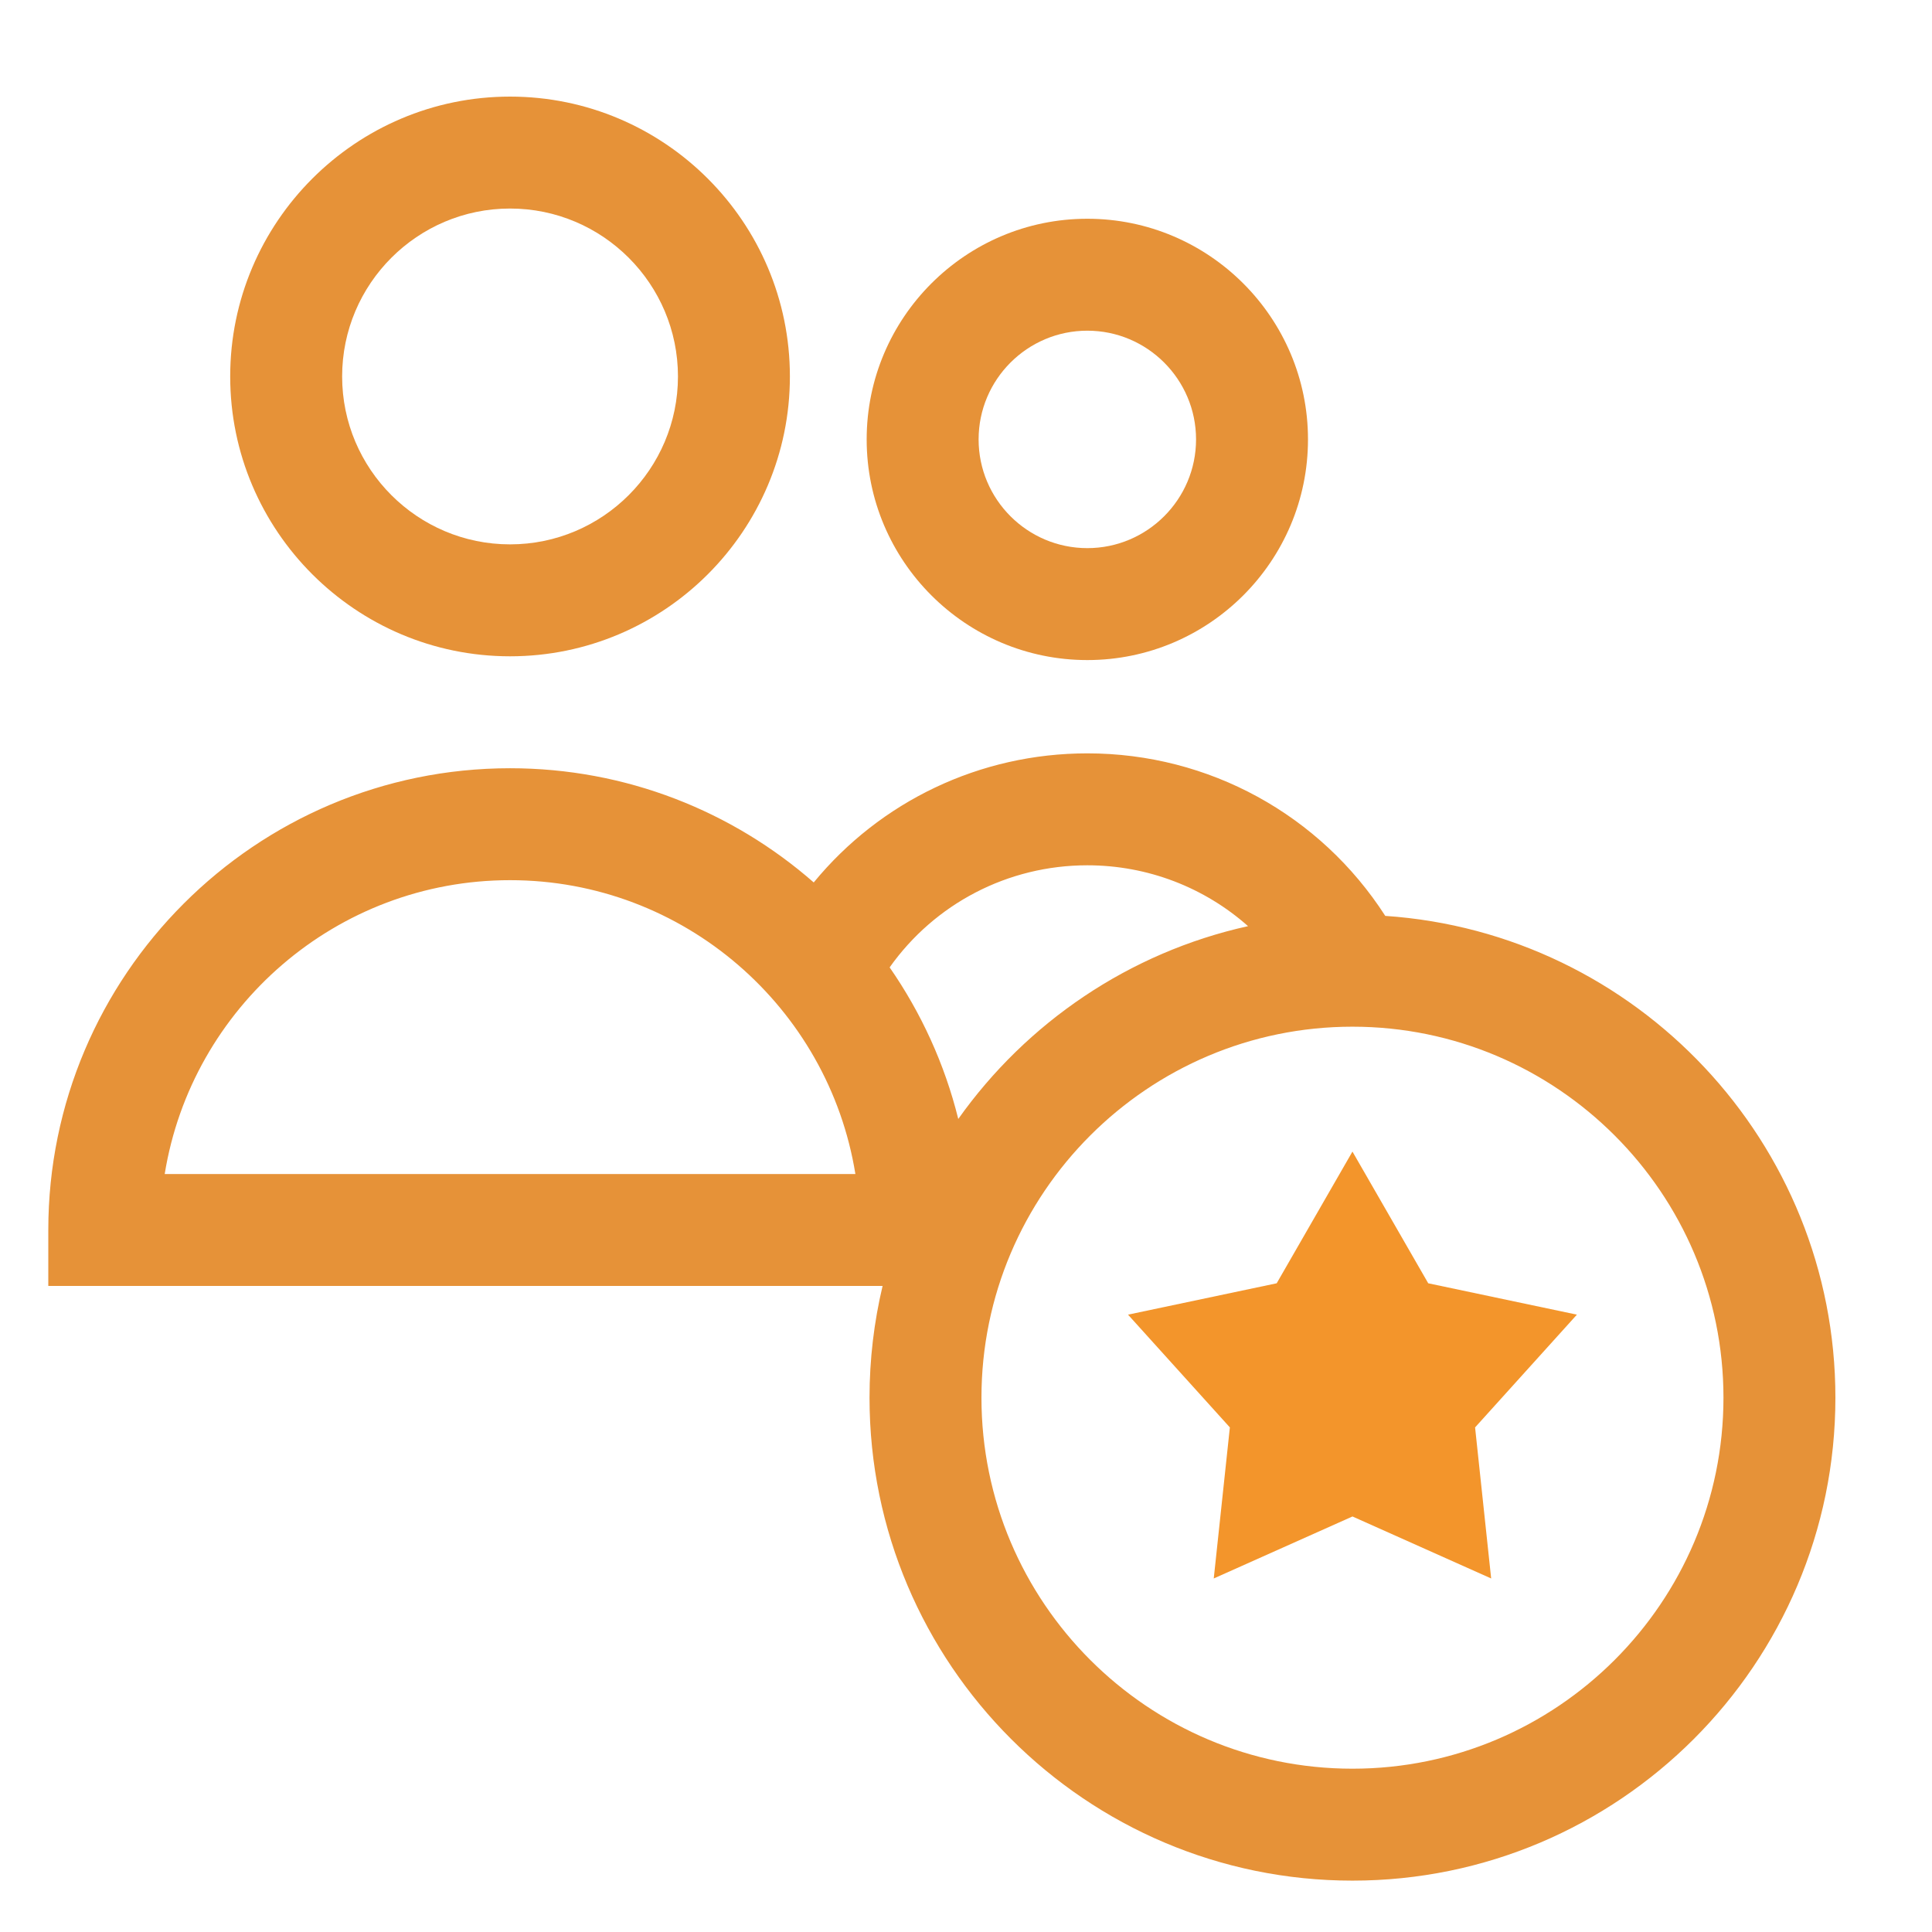 <svg width="80" height="80" viewBox="0 0 80 80" fill="none" xmlns="http://www.w3.org/2000/svg">
<path d="M45.024 27.332C50.062 27.332 54.161 23.233 54.161 18.195C54.161 13.157 50.062 9.058 45.024 9.058C39.986 9.058 35.887 13.156 35.887 18.195C35.887 23.233 39.986 27.332 45.024 27.332ZM45.024 13.693C47.506 13.693 49.526 15.713 49.526 18.195C49.526 20.677 47.506 22.697 45.024 22.697C42.541 22.697 40.522 20.678 40.522 18.195C40.522 15.713 42.542 13.693 45.024 13.693Z" fill="#E69238"/>
<path d="M21.12 27.176C27.51 27.176 32.708 21.978 32.708 15.588C32.708 9.198 27.51 4 21.12 4C14.731 4 9.532 9.198 9.532 15.588C9.532 21.978 14.731 27.176 21.12 27.176ZM21.12 8.635C24.954 8.635 28.073 11.754 28.073 15.588C28.073 19.422 24.954 22.541 21.12 22.541C17.286 22.541 14.167 19.422 14.167 15.588C14.167 11.754 17.286 8.635 21.12 8.635Z" fill="#E69238"/>
<path d="M57.361 37.925C54.671 33.742 50.061 31.195 45.024 31.195C40.569 31.195 36.449 33.186 33.695 36.54C30.331 33.597 25.93 31.811 21.12 31.811C10.577 31.811 2 40.388 2 50.931V53.249H36.546C36.193 54.734 36.005 56.283 36.005 57.876C36.005 68.902 44.975 77.873 56.002 77.873C67.029 77.873 76 68.902 76 57.876C76 47.306 67.757 38.626 57.361 37.925ZM6.82 48.614C7.933 41.724 13.922 36.446 21.12 36.446C28.319 36.446 34.307 41.724 35.42 48.614H6.82ZM36.838 40.057C38.707 37.42 41.733 35.83 45.024 35.83C47.527 35.83 49.875 36.75 51.679 38.35C46.755 39.439 42.507 42.348 39.68 46.334C39.115 44.053 38.14 41.934 36.838 40.057ZM56.002 73.238C47.531 73.238 40.64 66.347 40.64 57.876C40.64 49.405 47.532 42.513 56.002 42.513C64.473 42.513 71.365 49.405 71.365 57.876C71.365 66.347 64.473 73.238 56.002 73.238Z" fill="#E69238"/>
<path d="M59.14 53.138L56.002 47.685L52.865 53.138L46.709 54.437L50.926 59.106L50.259 65.361L56.003 62.794L61.746 65.361L61.08 59.106L65.296 54.437L59.14 53.138Z" fill="#F3952B"/>
</svg>
